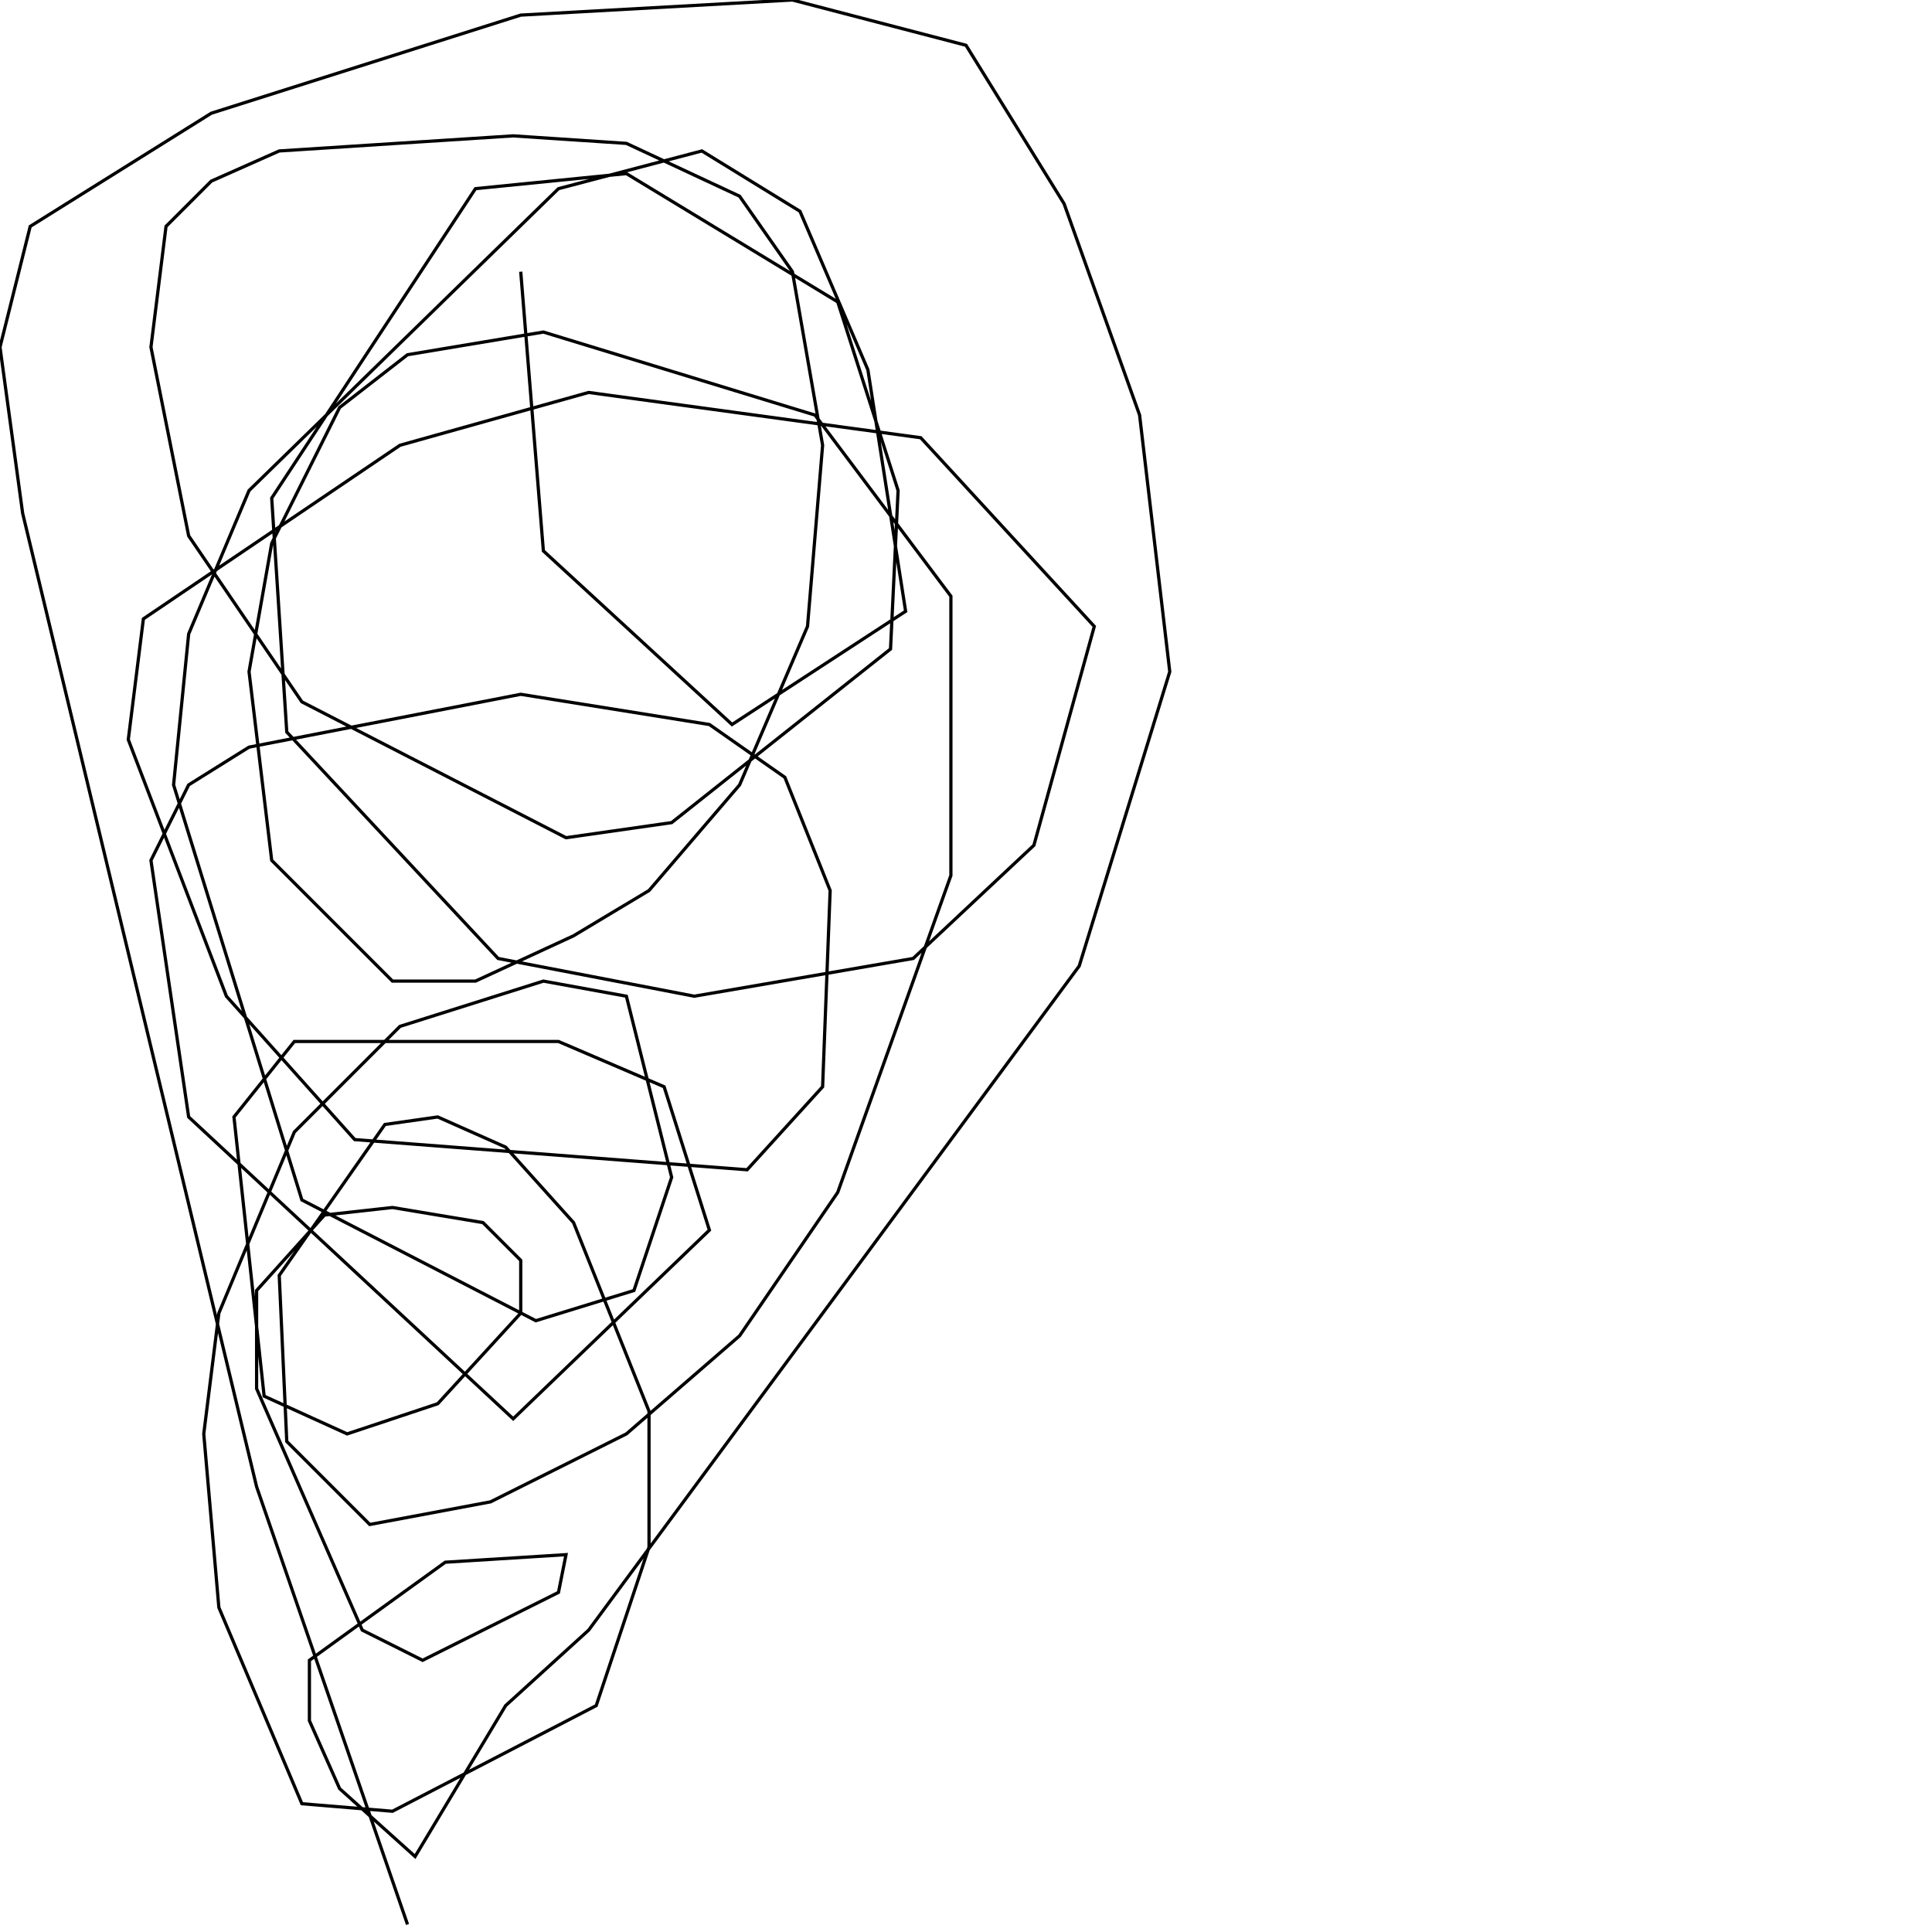 <?xml version="1.0" encoding="UTF-8" standalone="no"?>
<!--Created with ndjsontosvg (https:https://github.com/thompson318/ndjsontosvg) 
	from the simplified Google quickdraw data set. key_id = 4957308654190592-->
<svg width="600" height="600"
	xmlns="http://www.w3.org/2000/svg">
	xmlns:ndjsontosvg="https://github.com/thompson318/ndjsontosvg"
	xmlns:quickdraw="https://quickdraw.withgoogle.com/data"
	xmlns:scikit-surgery="https://doi.org/10.1007/s11548-020-02180-5">

	<rect width="100%" height="100%" fill="white" />
	<path d = "M 126.56 597.66 L 79.69 461.72 L 7.03 159.38 L 0.00 107.81 L 9.38 70.31 L 65.62 35.16 L 161.72 4.69 L 246.09 0.00 L 300.00 14.06 L 330.47 63.28 L 353.91 128.91 L 363.28 208.59 L 335.16 300.00 L 182.81 506.25 L 157.03 529.69 L 128.91 576.56 L 105.47 555.47 L 96.09 534.38 L 96.09 515.62 L 138.28 485.16 L 175.78 482.81 L 173.44 494.53 L 131.25 515.62 L 112.50 506.25 L 79.69 431.25 L 79.69 400.78 L 100.78 377.34 L 121.88 375.00 L 150.00 379.69 L 161.72 391.41 L 161.72 407.81 L 135.94 435.94 L 107.81 445.31 L 82.03 433.59 L 72.66 346.88 L 91.41 323.44 L 173.44 323.44 L 206.25 337.50 L 220.31 382.03 L 159.38 440.62 L 58.59 346.88 L 46.88 267.19 L 58.59 243.75 L 77.34 232.03 L 161.72 215.62 L 220.31 225.00 L 243.75 241.41 L 257.81 276.56 L 255.47 337.50 L 232.03 363.28 L 110.16 353.91 L 70.31 309.38 L 39.84 229.69 L 44.53 192.19 L 124.22 138.28 L 182.81 121.88 L 285.94 135.94 L 339.84 194.53 L 321.09 262.50 L 283.59 297.66 L 215.62 309.38 L 154.69 297.66 L 89.06 227.34 L 84.38 154.69 L 147.66 58.59 L 194.53 53.91 L 260.16 93.75 L 278.91 152.34 L 276.56 201.56 L 208.59 255.47 L 175.78 260.16 L 93.75 217.97 L 58.59 166.41 L 46.88 107.81 L 51.56 70.31 L 65.62 56.25 L 86.72 46.88 L 159.38 42.19 L 194.53 44.53 L 229.69 60.94 L 246.09 84.38 L 255.47 138.28 L 250.78 194.53 L 229.69 243.75 L 201.56 276.56 L 178.12 290.62 L 147.66 304.69 L 121.88 304.69 L 84.38 267.19 L 77.34 208.59 L 84.38 168.75 L 105.47 126.56 L 126.56 110.16 L 168.75 103.12 L 253.12 128.91 L 295.31 185.16 L 295.31 271.88 L 260.16 370.31 L 229.69 414.84 L 194.53 445.31 L 152.34 466.41 L 114.84 473.44 L 89.06 447.66 L 86.72 396.09 L 119.53 349.22 L 135.94 346.88 L 157.03 356.25 L 178.12 379.69 L 201.56 438.28 L 201.56 480.47 L 185.16 529.69 L 121.88 562.50 L 93.75 560.16 L 67.97 499.22 L 63.28 445.31 L 67.97 407.81 L 91.41 351.56 L 124.22 318.75 L 168.75 304.69 L 194.53 309.38 L 208.59 365.62 L 196.88 400.78 L 166.41 410.16 L 93.75 372.66 L 53.91 243.75 L 58.59 196.88 L 77.34 152.34 L 173.44 58.59 L 217.97 46.88 L 248.44 65.62 L 269.53 114.84 L 281.25 189.84 L 227.34 225.00 L 168.75 171.09 L 161.72 84.38" stroke="black" fill="transparent"/>
</svg>